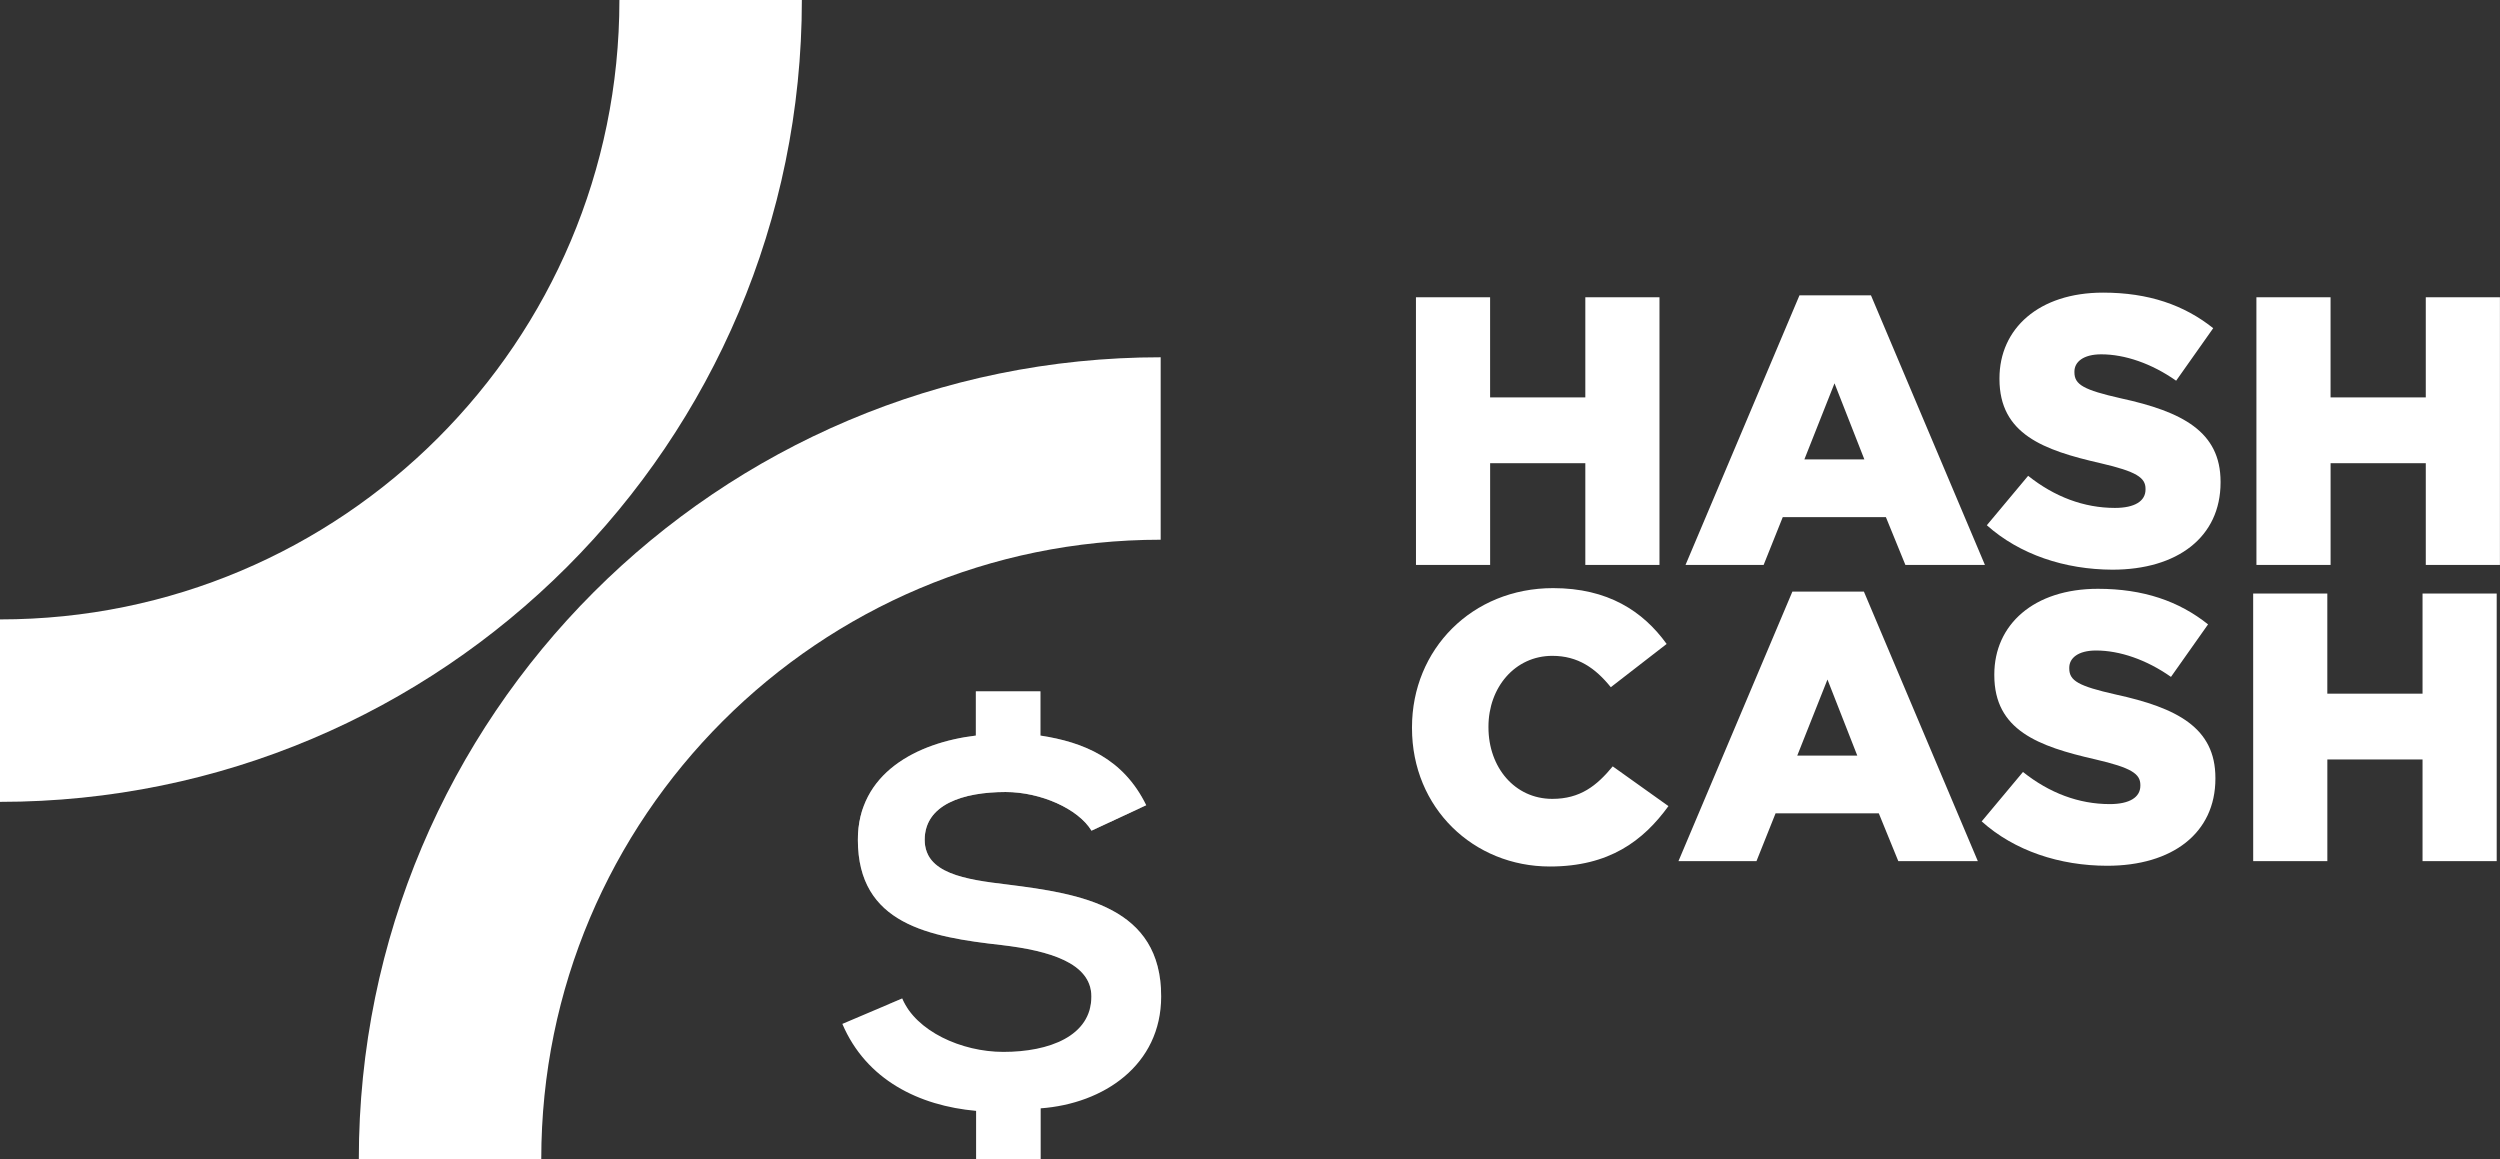 <svg xmlns="http://www.w3.org/2000/svg" xmlns:xlink="http://www.w3.org/1999/xlink" viewBox="0 0 809.14 375.18"><rect x="0" y="0" width="809.14" height="375.18" fill="#333333" stroke="none"/><defs><style>.cls-1,.cls-4{fill:#fff;}.cls-2{fill:none;stroke:#fff;stroke-miterlimit:10;stroke-width:59.05px;}.cls-3{clip-path:url(#clip-path);}.cls-4{opacity:0.3;}</style><clipPath id="clip-path"><path class="cls-1" d="M353.27,268.85c-4.28-7.08-16.46-12.51-27.81-12.51-13.67,0-26.18,4-26.18,15.47,0,10.86,13,12.84,26.83,14.48,24,3,49.71,7.25,49.71,36.22,0,22.22-18.6,34.72-39,36.21v16.46h-20.9V359.54c-18.44-1.65-35.55-10-43.29-28.15L292,323.16c4.45,10.54,19.1,17.29,32.76,17.29,14.81,0,28.47-5.11,28.47-17.94,0-10.87-13.66-14.82-29-16.63-23.53-2.63-46.58-6.75-46.58-34.07,0-21.56,19.1-31.44,38.19-33.74V223.75h20.9v14.32c14,2.14,26.83,7.41,34.24,22.55Z"/></clipPath></defs><g id="Layer_2" data-name="Layer 2"><g id="Layer_1-2" data-name="Layer 1"><path class="cls-1" d="M458.28,96.21h24v32.42H513.1V96.21h24v86.63h-24V149.92H482.29v32.92h-24Z"/><path class="cls-1" d="M582.41,95.59h23.14l36.88,87.25H616.69l-6.31-15.47H577l-6.19,15.47H545.53Zm21,53.09-9.66-24.62L584,148.68Z"/><path class="cls-1" d="M643.05,170l13.37-16c8.54,6.8,18.07,10.39,28.09,10.39,6.44,0,9.9-2.23,9.9-5.94v-.25c0-3.59-2.85-5.57-14.6-8.29-18.44-4.21-32.67-9.4-32.67-27.23v-.24c0-16.09,12.74-27.73,33.53-27.73,14.73,0,26.24,4,35.65,11.51l-12,17c-7.92-5.57-16.58-8.54-24.25-8.54-5.82,0-8.67,2.48-8.67,5.57v.25c0,4,3,5.69,15,8.41,19.92,4.33,32.3,10.77,32.3,27v.25c0,17.7-14,28.22-35,28.22C668.3,184.33,653.69,179.5,643.05,170Z"/><path class="cls-1" d="M730.3,96.21h24v32.42h30.82V96.21h24v86.63h-24V149.92H754.31v32.92h-24Z"/><path class="cls-1" d="M457,235.65v-.25c0-25.24,19.43-45.05,45.67-45.05,17.69,0,29.08,7.43,36.75,18.07l-18.07,14c-5-6.19-10.64-10.15-18.93-10.15-12.13,0-20.67,10.27-20.67,22.9v.24c0,13,8.54,23.15,20.67,23.15,9,0,14.35-4.21,19.55-10.52L540,260.9c-8.17,11.26-19.18,19.55-38.37,19.55C476.9,280.45,457,261.52,457,235.65Z"/><path class="cls-1" d="M580.12,191.47h23.14l36.88,87.25H614.4l-6.31-15.47H574.67l-6.18,15.47H543.24Zm21,53.09-9.65-24.63-9.78,24.63Z"/><path class="cls-1" d="M641.38,265.85l13.37-16c8.54,6.81,18.07,10.4,28.09,10.4,6.44,0,9.9-2.23,9.9-5.94v-.25c0-3.59-2.84-5.57-14.6-8.29-18.44-4.21-32.67-9.41-32.67-27.23v-.25c0-16.09,12.74-27.72,33.53-27.72,14.73,0,26.24,4,35.65,11.51l-12,17c-7.92-5.57-16.58-8.54-24.25-8.54-5.82,0-8.67,2.47-8.67,5.57v.24c0,4,3,5.7,15,8.42,19.92,4.33,32.3,10.77,32.3,27V252c0,17.69-14,28.21-35,28.21C666.63,280.2,652,275.38,641.38,265.85Z"/><path class="cls-1" d="M729.25,192.09h24v32.42h30.82V192.09h24v86.63h-24V245.8H753.26v32.92h-24Z"/><path class="cls-2" d="M375.66,145.16c-127,0-230,103-230,230"/><path class="cls-2" d="M0,230C127,230,230,127,230,0"/><path class="cls-1" d="M353.27,268.85c-4.28-7.08-16.46-12.51-27.81-12.51-13.67,0-26.18,4-26.18,15.47,0,10.86,13,12.84,26.83,14.48,24,3,49.71,7.25,49.71,36.22,0,22.22-18.6,34.72-39,36.21v16.46h-20.9V359.54c-18.44-1.65-35.55-10-43.29-28.15L292,323.16c4.45,10.54,19.1,17.29,32.76,17.29,14.81,0,28.47-5.11,28.47-17.94,0-10.87-13.66-14.82-29-16.63-23.53-2.63-46.58-6.75-46.58-34.07,0-21.56,19.1-31.44,38.19-33.74V223.75h20.9v14.32c14,2.14,26.83,7.41,34.24,22.55Z"/><g class="cls-3"><path class="cls-4" d="M247.41,241.77c0,20.49,35.34,37.1,78.94,37.1s78.94-16.61,78.94-37.1S370,204.69,326.35,204.69,247.41,221.29,247.41,241.77Z"/><path class="cls-4" d="M244.94,292c0,20.49,35.34,37.09,78.93,37.09s78.94-16.6,78.94-37.09-35.34-37.08-78.94-37.08S244.94,271.52,244.94,292Z"/></g></g></g></svg>